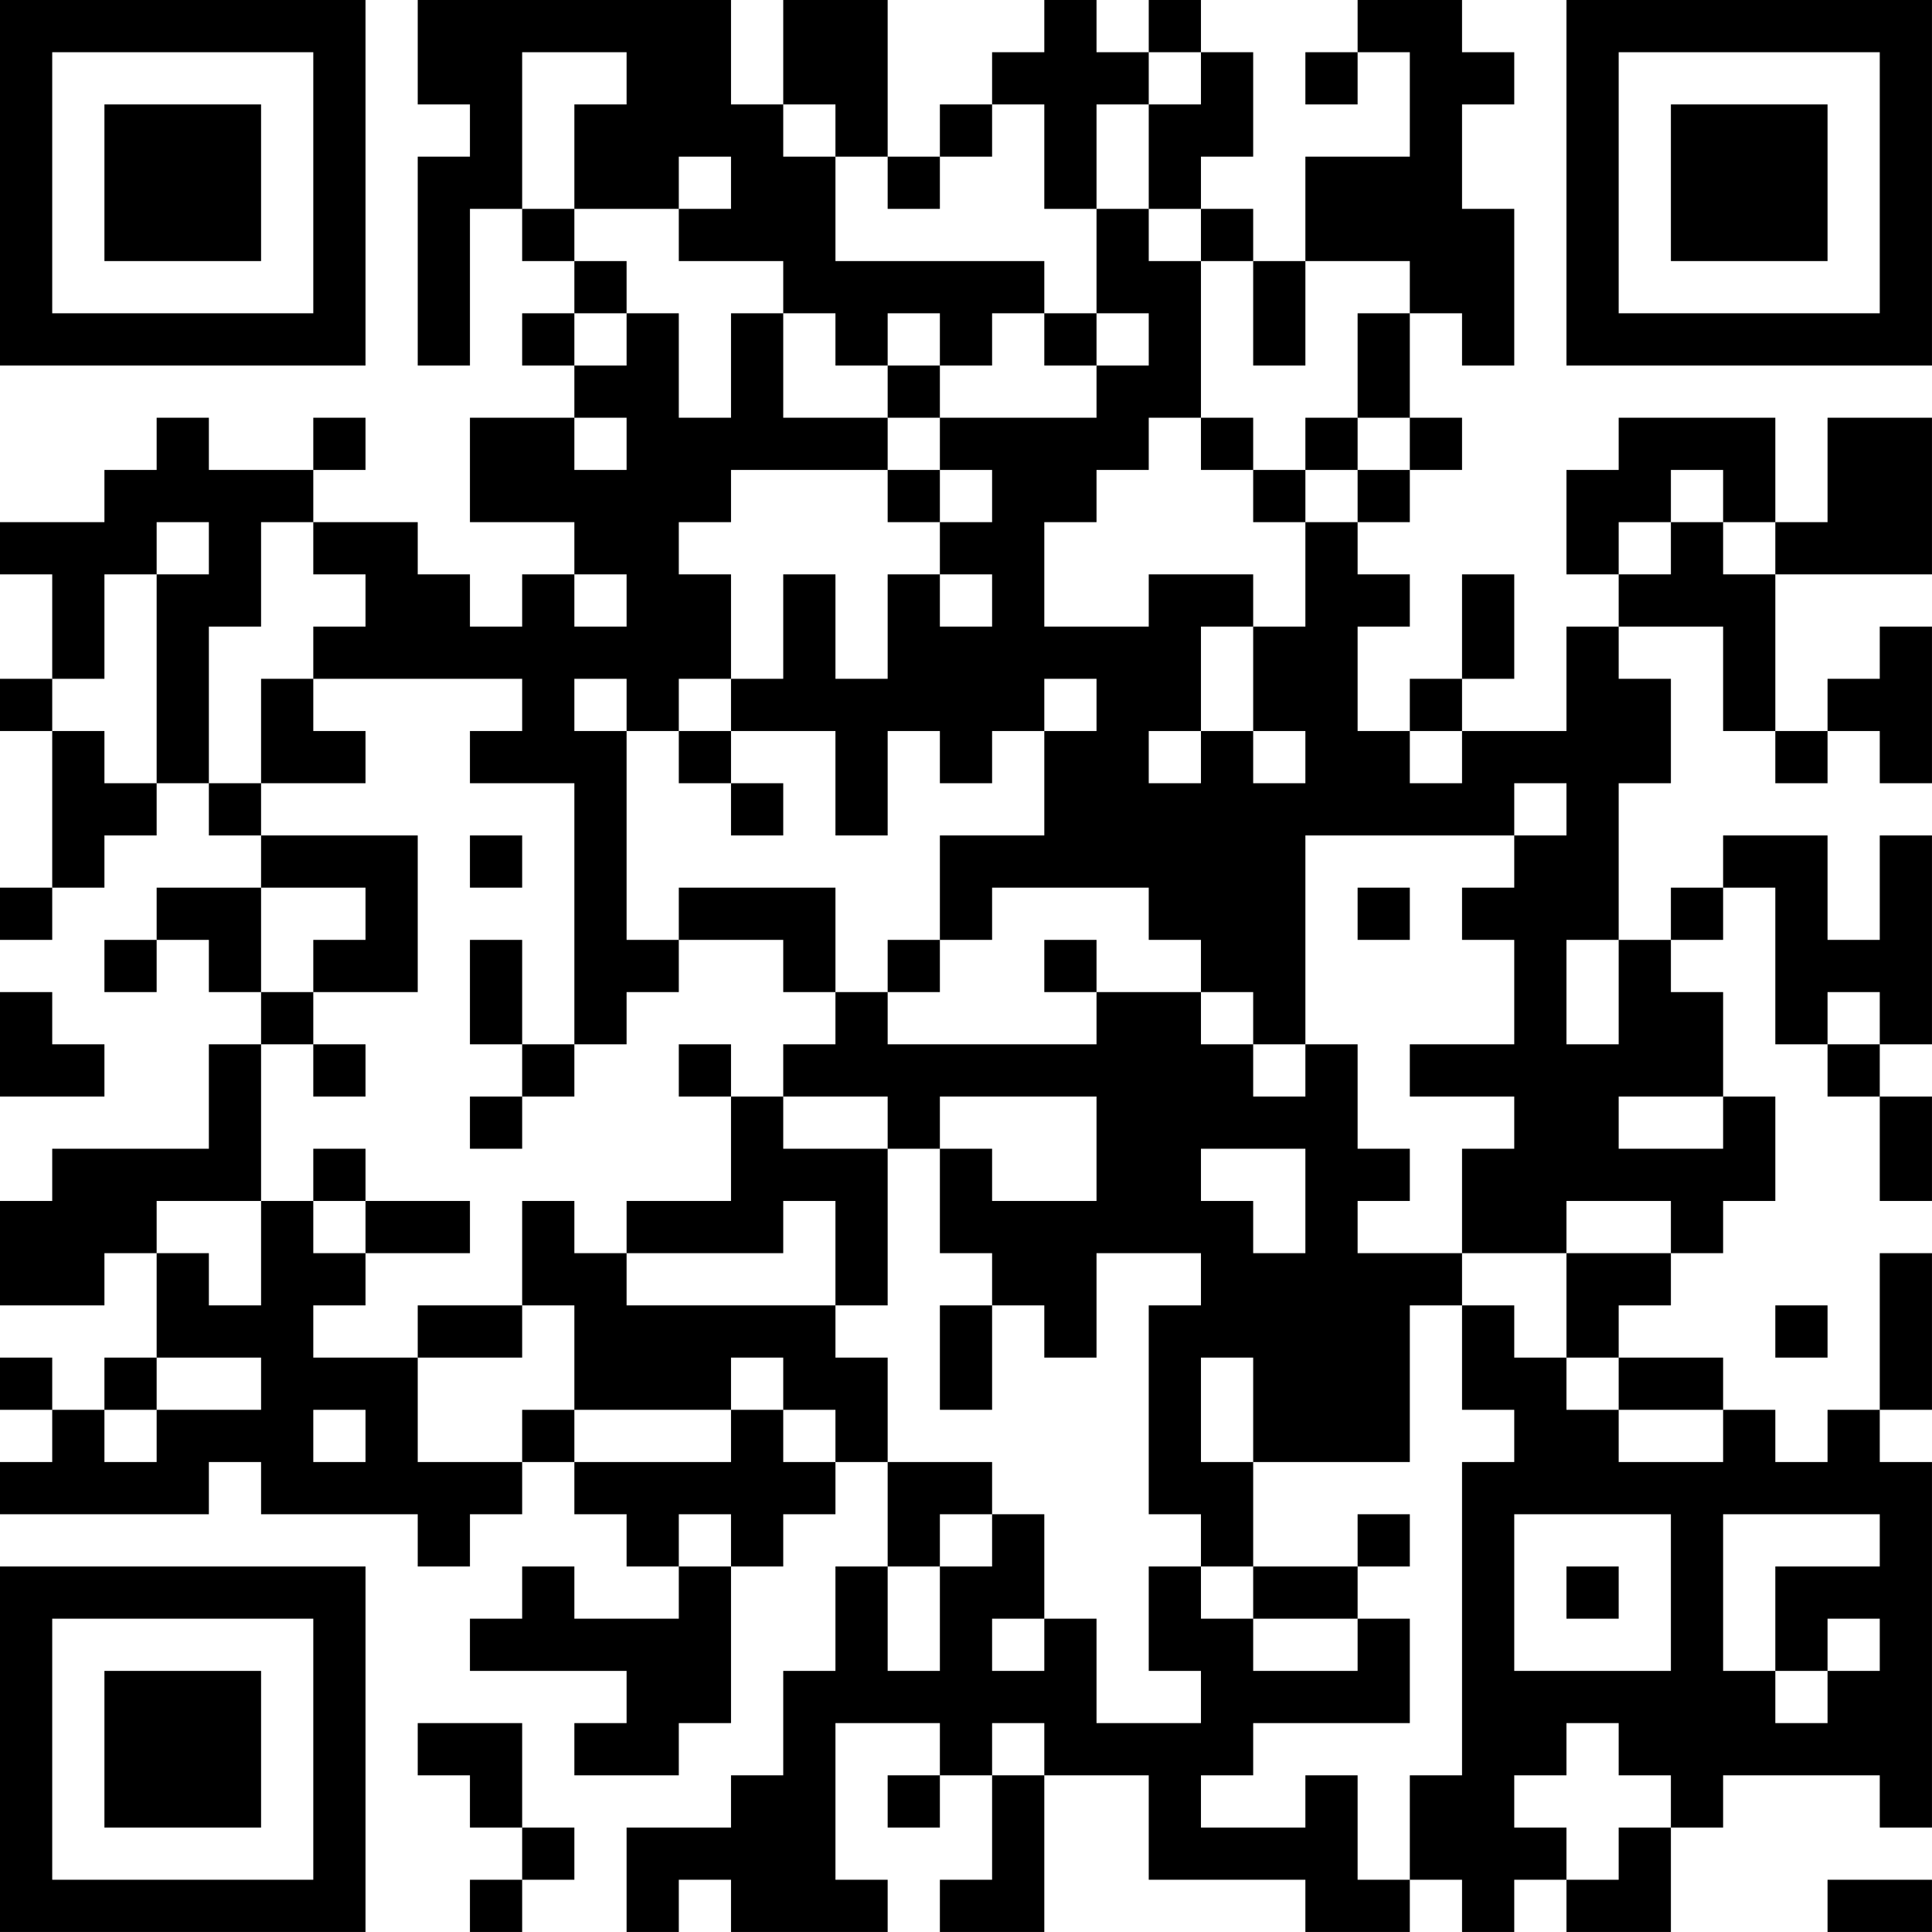 <?xml version="1.0" encoding="UTF-8"?>
<svg xmlns="http://www.w3.org/2000/svg" version="1.1" width="300" height="300" viewBox="0 0 300 300"><rect x="0" y="0" width="300" height="300" fill="#ffffff"/><g transform="scale(8.108)"><g transform="translate(0,0)"><path fill-rule="evenodd" d="M8 0L8 2L9 2L9 3L8 3L8 7L9 7L9 4L10 4L10 5L11 5L11 6L10 6L10 7L11 7L11 8L9 8L9 10L11 10L11 11L10 11L10 12L9 12L9 11L8 11L8 10L6 10L6 9L7 9L7 8L6 8L6 9L4 9L4 8L3 8L3 9L2 9L2 10L0 10L0 11L1 11L1 13L0 13L0 14L1 14L1 17L0 17L0 18L1 18L1 17L2 17L2 16L3 16L3 15L4 15L4 16L5 16L5 17L3 17L3 18L2 18L2 19L3 19L3 18L4 18L4 19L5 19L5 20L4 20L4 22L1 22L1 23L0 23L0 25L2 25L2 24L3 24L3 26L2 26L2 27L1 27L1 26L0 26L0 27L1 27L1 28L0 28L0 29L4 29L4 28L5 28L5 29L8 29L8 30L9 30L9 29L10 29L10 28L11 28L11 29L12 29L12 30L13 30L13 31L11 31L11 30L10 30L10 31L9 31L9 32L12 32L12 33L11 33L11 34L13 34L13 33L14 33L14 30L15 30L15 29L16 29L16 28L17 28L17 30L16 30L16 32L15 32L15 34L14 34L14 35L12 35L12 37L13 37L13 36L14 36L14 37L17 37L17 36L16 36L16 33L18 33L18 34L17 34L17 35L18 35L18 34L19 34L19 36L18 36L18 37L20 37L20 34L22 34L22 36L25 36L25 37L27 37L27 36L28 36L28 37L29 37L29 36L30 36L30 37L32 37L32 35L33 35L33 34L36 34L36 35L37 35L37 28L36 28L36 27L37 27L37 24L36 24L36 27L35 27L35 28L34 28L34 27L33 27L33 26L31 26L31 25L32 25L32 24L33 24L33 23L34 23L34 21L33 21L33 19L32 19L32 18L33 18L33 17L34 17L34 20L35 20L35 21L36 21L36 23L37 23L37 21L36 21L36 20L37 20L37 16L36 16L36 18L35 18L35 16L33 16L33 17L32 17L32 18L31 18L31 15L32 15L32 13L31 13L31 12L33 12L33 14L34 14L34 15L35 15L35 14L36 14L36 15L37 15L37 12L36 12L36 13L35 13L35 14L34 14L34 11L37 11L37 8L35 8L35 10L34 10L34 8L31 8L31 9L30 9L30 11L31 11L31 12L30 12L30 14L28 14L28 13L29 13L29 11L28 11L28 13L27 13L27 14L26 14L26 12L27 12L27 11L26 11L26 10L27 10L27 9L28 9L28 8L27 8L27 6L28 6L28 7L29 7L29 4L28 4L28 2L29 2L29 1L28 1L28 0L26 0L26 1L25 1L25 2L26 2L26 1L27 1L27 3L25 3L25 5L24 5L24 4L23 4L23 3L24 3L24 1L23 1L23 0L22 0L22 1L21 1L21 0L20 0L20 1L19 1L19 2L18 2L18 3L17 3L17 0L15 0L15 2L14 2L14 0ZM10 1L10 4L11 4L11 5L12 5L12 6L11 6L11 7L12 7L12 6L13 6L13 8L14 8L14 6L15 6L15 8L17 8L17 9L14 9L14 10L13 10L13 11L14 11L14 13L13 13L13 14L12 14L12 13L11 13L11 14L12 14L12 18L13 18L13 19L12 19L12 20L11 20L11 15L9 15L9 14L10 14L10 13L6 13L6 12L7 12L7 11L6 11L6 10L5 10L5 12L4 12L4 15L5 15L5 16L8 16L8 19L6 19L6 18L7 18L7 17L5 17L5 19L6 19L6 20L5 20L5 23L3 23L3 24L4 24L4 25L5 25L5 23L6 23L6 24L7 24L7 25L6 25L6 26L8 26L8 28L10 28L10 27L11 27L11 28L14 28L14 27L15 27L15 28L16 28L16 27L15 27L15 26L14 26L14 27L11 27L11 25L10 25L10 23L11 23L11 24L12 24L12 25L16 25L16 26L17 26L17 28L19 28L19 29L18 29L18 30L17 30L17 32L18 32L18 30L19 30L19 29L20 29L20 31L19 31L19 32L20 32L20 31L21 31L21 33L23 33L23 32L22 32L22 30L23 30L23 31L24 31L24 32L26 32L26 31L27 31L27 33L24 33L24 34L23 34L23 35L25 35L25 34L26 34L26 36L27 36L27 34L28 34L28 28L29 28L29 27L28 27L28 25L29 25L29 26L30 26L30 27L31 27L31 28L33 28L33 27L31 27L31 26L30 26L30 24L32 24L32 23L30 23L30 24L28 24L28 22L29 22L29 21L27 21L27 20L29 20L29 18L28 18L28 17L29 17L29 16L30 16L30 15L29 15L29 16L25 16L25 20L24 20L24 19L23 19L23 18L22 18L22 17L19 17L19 18L18 18L18 16L20 16L20 14L21 14L21 13L20 13L20 14L19 14L19 15L18 15L18 14L17 14L17 16L16 16L16 14L14 14L14 13L15 13L15 11L16 11L16 13L17 13L17 11L18 11L18 12L19 12L19 11L18 11L18 10L19 10L19 9L18 9L18 8L21 8L21 7L22 7L22 6L21 6L21 4L22 4L22 5L23 5L23 8L22 8L22 9L21 9L21 10L20 10L20 12L22 12L22 11L24 11L24 12L23 12L23 14L22 14L22 15L23 15L23 14L24 14L24 15L25 15L25 14L24 14L24 12L25 12L25 10L26 10L26 9L27 9L27 8L26 8L26 6L27 6L27 5L25 5L25 7L24 7L24 5L23 5L23 4L22 4L22 2L23 2L23 1L22 1L22 2L21 2L21 4L20 4L20 2L19 2L19 3L18 3L18 4L17 4L17 3L16 3L16 2L15 2L15 3L16 3L16 5L20 5L20 6L19 6L19 7L18 7L18 6L17 6L17 7L16 7L16 6L15 6L15 5L13 5L13 4L14 4L14 3L13 3L13 4L11 4L11 2L12 2L12 1ZM20 6L20 7L21 7L21 6ZM17 7L17 8L18 8L18 7ZM11 8L11 9L12 9L12 8ZM23 8L23 9L24 9L24 10L25 10L25 9L26 9L26 8L25 8L25 9L24 9L24 8ZM17 9L17 10L18 10L18 9ZM32 9L32 10L31 10L31 11L32 11L32 10L33 10L33 11L34 11L34 10L33 10L33 9ZM3 10L3 11L2 11L2 13L1 13L1 14L2 14L2 15L3 15L3 11L4 11L4 10ZM11 11L11 12L12 12L12 11ZM5 13L5 15L7 15L7 14L6 14L6 13ZM13 14L13 15L14 15L14 16L15 16L15 15L14 15L14 14ZM27 14L27 15L28 15L28 14ZM9 16L9 17L10 17L10 16ZM13 17L13 18L15 18L15 19L16 19L16 20L15 20L15 21L14 21L14 20L13 20L13 21L14 21L14 23L12 23L12 24L15 24L15 23L16 23L16 25L17 25L17 22L18 22L18 24L19 24L19 25L18 25L18 27L19 27L19 25L20 25L20 26L21 26L21 24L23 24L23 25L22 25L22 29L23 29L23 30L24 30L24 31L26 31L26 30L27 30L27 29L26 29L26 30L24 30L24 28L27 28L27 25L28 25L28 24L26 24L26 23L27 23L27 22L26 22L26 20L25 20L25 21L24 21L24 20L23 20L23 19L21 19L21 18L20 18L20 19L21 19L21 20L17 20L17 19L18 19L18 18L17 18L17 19L16 19L16 17ZM26 17L26 18L27 18L27 17ZM9 18L9 20L10 20L10 21L9 21L9 22L10 22L10 21L11 21L11 20L10 20L10 18ZM30 18L30 20L31 20L31 18ZM0 19L0 21L2 21L2 20L1 20L1 19ZM35 19L35 20L36 20L36 19ZM6 20L6 21L7 21L7 20ZM15 21L15 22L17 22L17 21ZM18 21L18 22L19 22L19 23L21 23L21 21ZM31 21L31 22L33 22L33 21ZM6 22L6 23L7 23L7 24L9 24L9 23L7 23L7 22ZM23 22L23 23L24 23L24 24L25 24L25 22ZM8 25L8 26L10 26L10 25ZM34 25L34 26L35 26L35 25ZM3 26L3 27L2 27L2 28L3 28L3 27L5 27L5 26ZM23 26L23 28L24 28L24 26ZM6 27L6 28L7 28L7 27ZM13 29L13 30L14 30L14 29ZM29 29L29 32L32 32L32 29ZM33 29L33 32L34 32L34 33L35 33L35 32L36 32L36 31L35 31L35 32L34 32L34 30L36 30L36 29ZM30 30L30 31L31 31L31 30ZM8 33L8 34L9 34L9 35L10 35L10 36L9 36L9 37L10 37L10 36L11 36L11 35L10 35L10 33ZM19 33L19 34L20 34L20 33ZM30 33L30 34L29 34L29 35L30 35L30 36L31 36L31 35L32 35L32 34L31 34L31 33ZM35 36L35 37L37 37L37 36ZM0 0L0 7L7 7L7 0ZM1 1L1 6L6 6L6 1ZM2 2L2 5L5 5L5 2ZM30 0L30 7L37 7L37 0ZM31 1L31 6L36 6L36 1ZM32 2L32 5L35 5L35 2ZM0 30L0 37L7 37L7 30ZM1 31L1 36L6 36L6 31ZM2 32L2 35L5 35L5 32Z" fill="#000000"/></g></g></svg>
